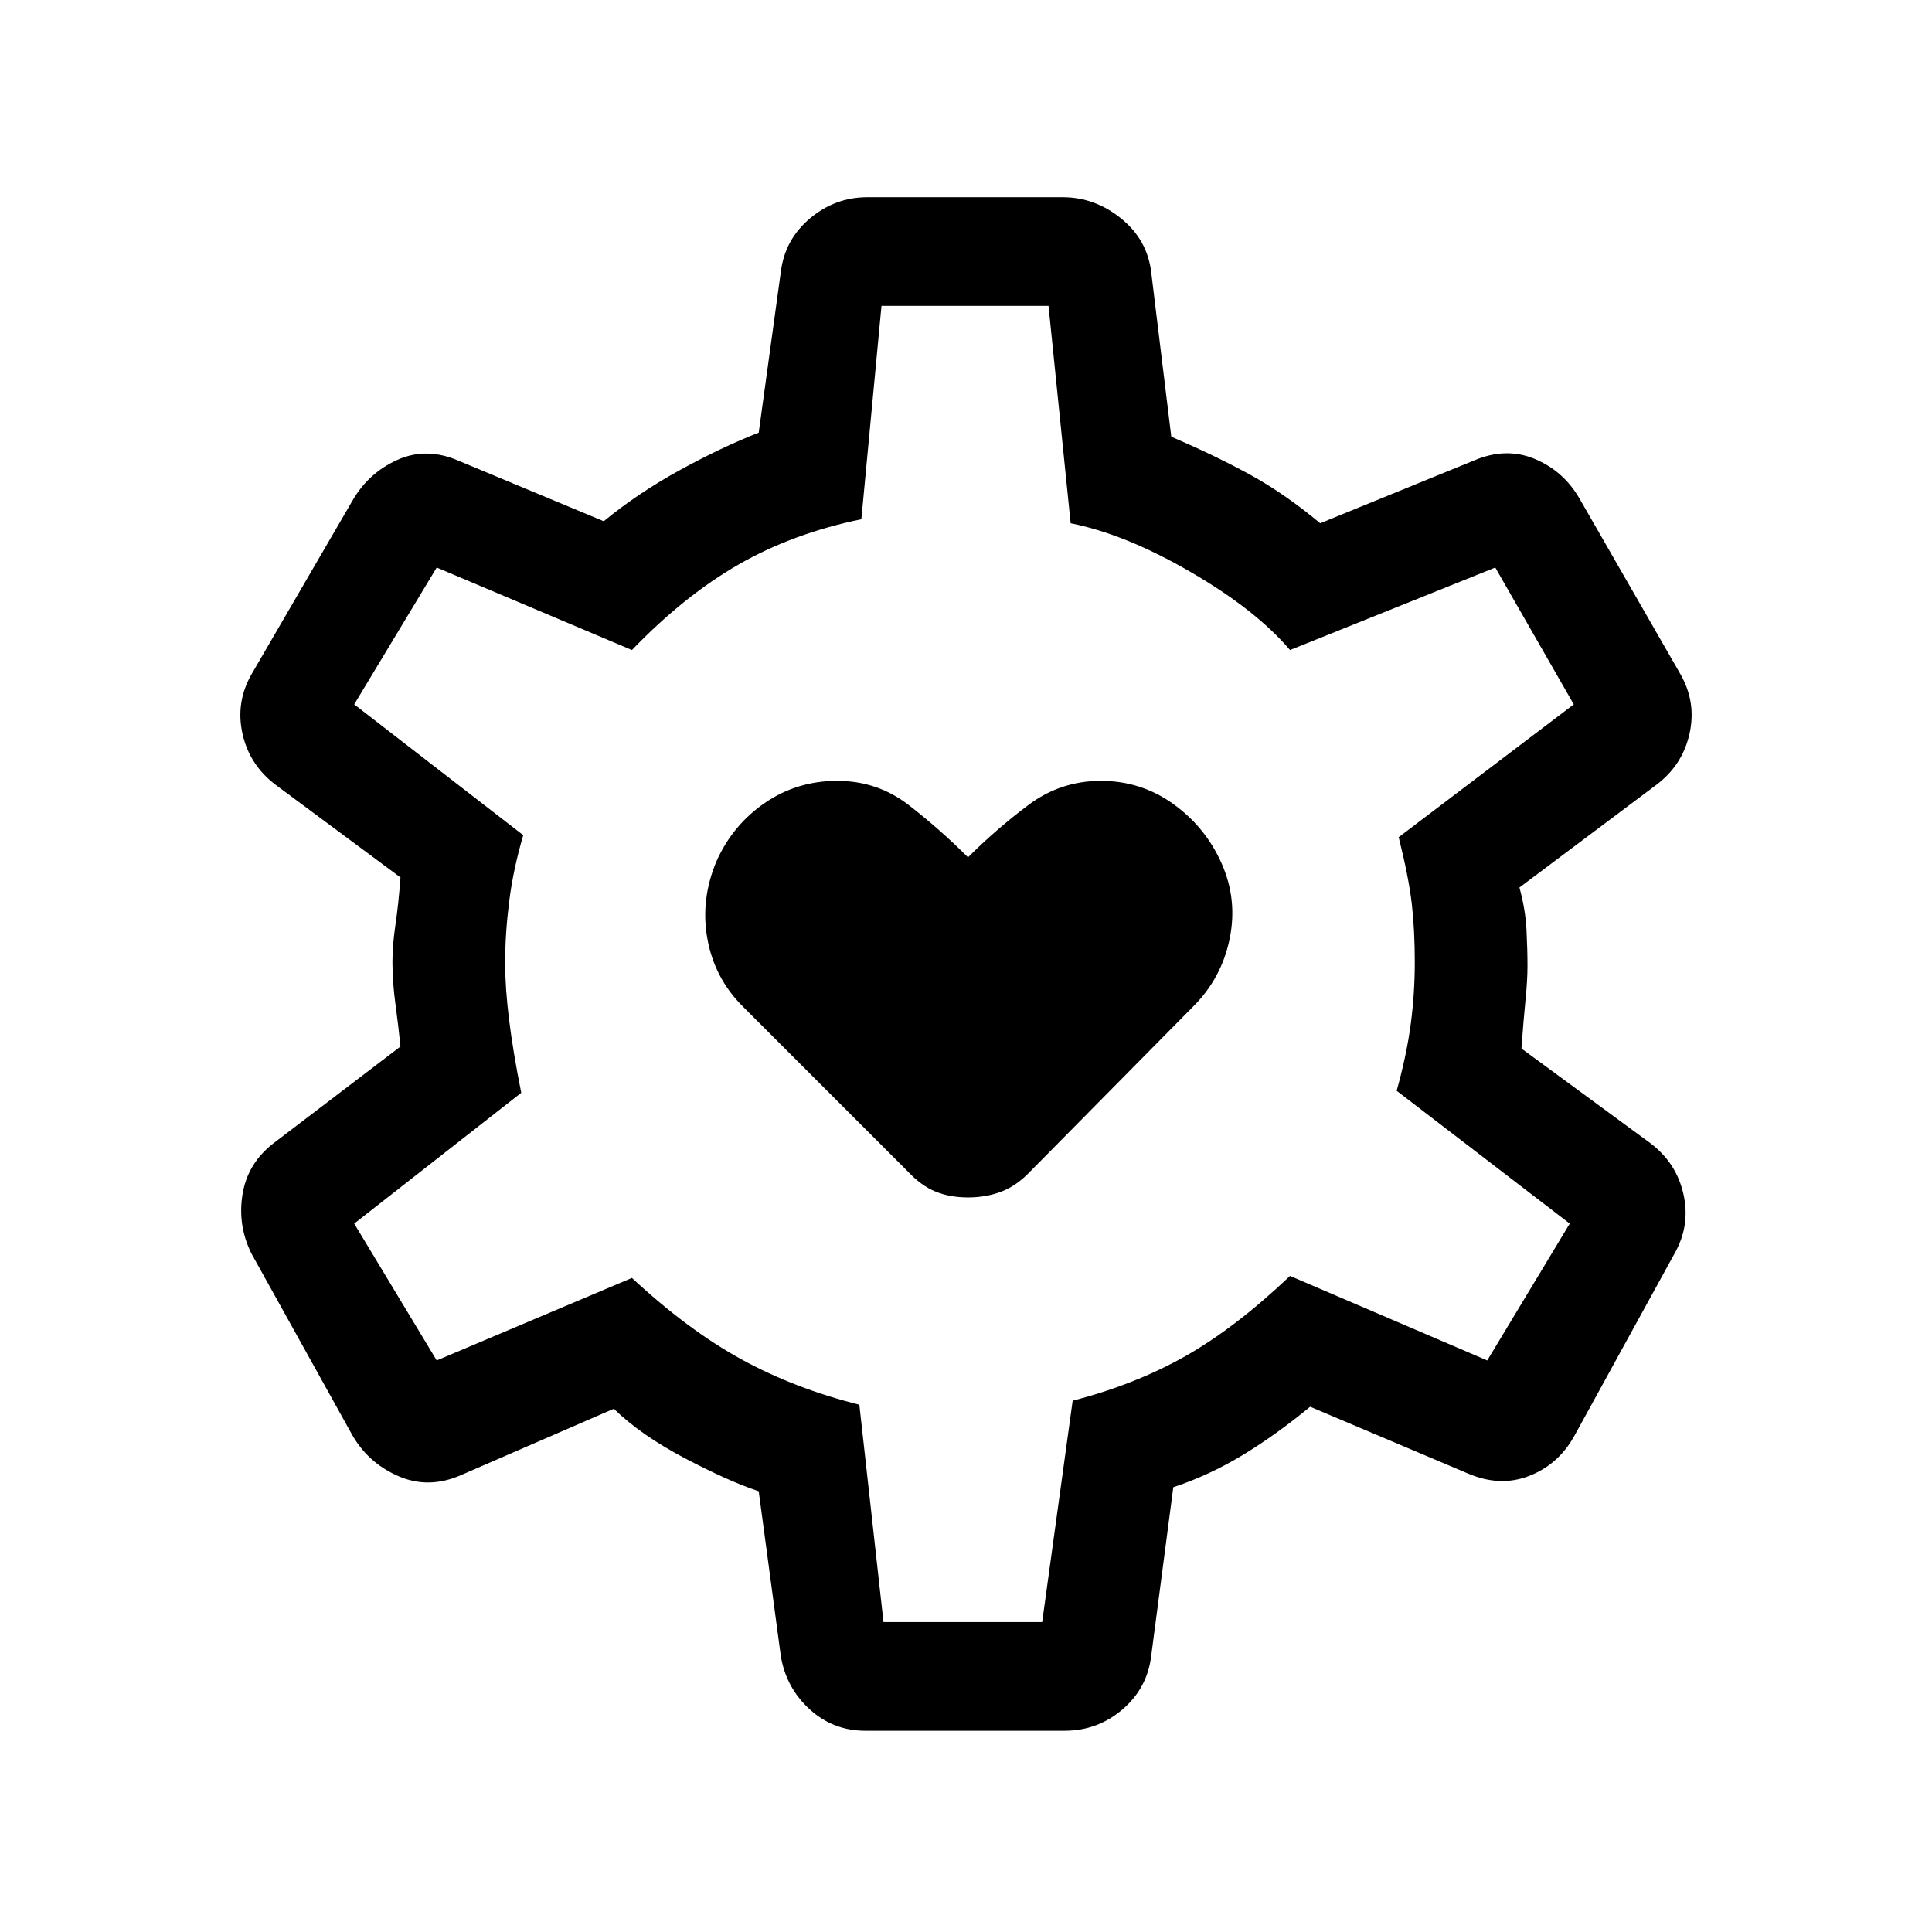 <svg xmlns="http://www.w3.org/2000/svg" height="24" viewBox="0 -960 960 960" width="24"><path d="M481-365q9 0 16.6-2.909 7.6-2.909 14.4-10.091l81-82q14-14 18-33.5t-4-37.5q-8-18-24-29.5T547-572q-20 0-36 12t-30 26q-14-14-29.5-26T416-572q-20 0-36 11t-24 29q-8 19-4.5 38.5T369-460l82 82q6.714 7.182 13.857 10.091Q472-365 481-365Zm-51 265q-16 0-27.667-10.643Q390.667-121.286 388-137l-11-82q-15-5-36.779-16.455Q318.441-246.909 305-260l-76 33q-16 7-31 .5T175-247l-50-90q-7-14-4.5-29.5T136-392l63-48q-1-9.926-2.5-21t-1.5-21q0-8.407 1.5-18.5T199-524l-62-46q-13-9.769-16.5-25.385Q117-611 125-625l50-86q8-14 22.5-20.5t30.5.5l72 30q17-14 38-25.5t39-18.5l11-80q2-16 14.5-26.5T431-862h97q16 0 29 10.5t15 26.5l10 82q21 9 38.5 18.5T656-700l76-31q16-7 30.5-1t22.5 20l50 87q8 14 4.5 29.615Q836-579.769 823-570l-68 51q3 11 3.5 21t.5 18q0 7-1 17t-2 24l64 47q13 9.769 16.5 25.385Q840-351 832-337l-50 91q-8 14-22.5 19.5T729-228l-78-33q-17 14-33.5 24T583-221l-11 84q-2 16-14.365 26.5T529-100h-99Zm9-54h78.849L533-264q31-8 55.913-22.085Q613.827-300.17 641-326l98 42 41-68-86-66q5-18 7-33.23 2-15.23 2-30.5 0-16.27-1.5-29.27t-6.5-33l87-66-39-68-102 41q-17-20-49.393-38.795T532-700l-11-108h-83l-10 106q-34 7-61 22.5T314-637l-97-41-41 68 84 65q-5 17-7 33t-2 30.424Q251-469 253-453t6 36l-83 65 41 68 97-41q28 26 54.5 40.5T427-262l12 108Zm40-327Z"/></svg>